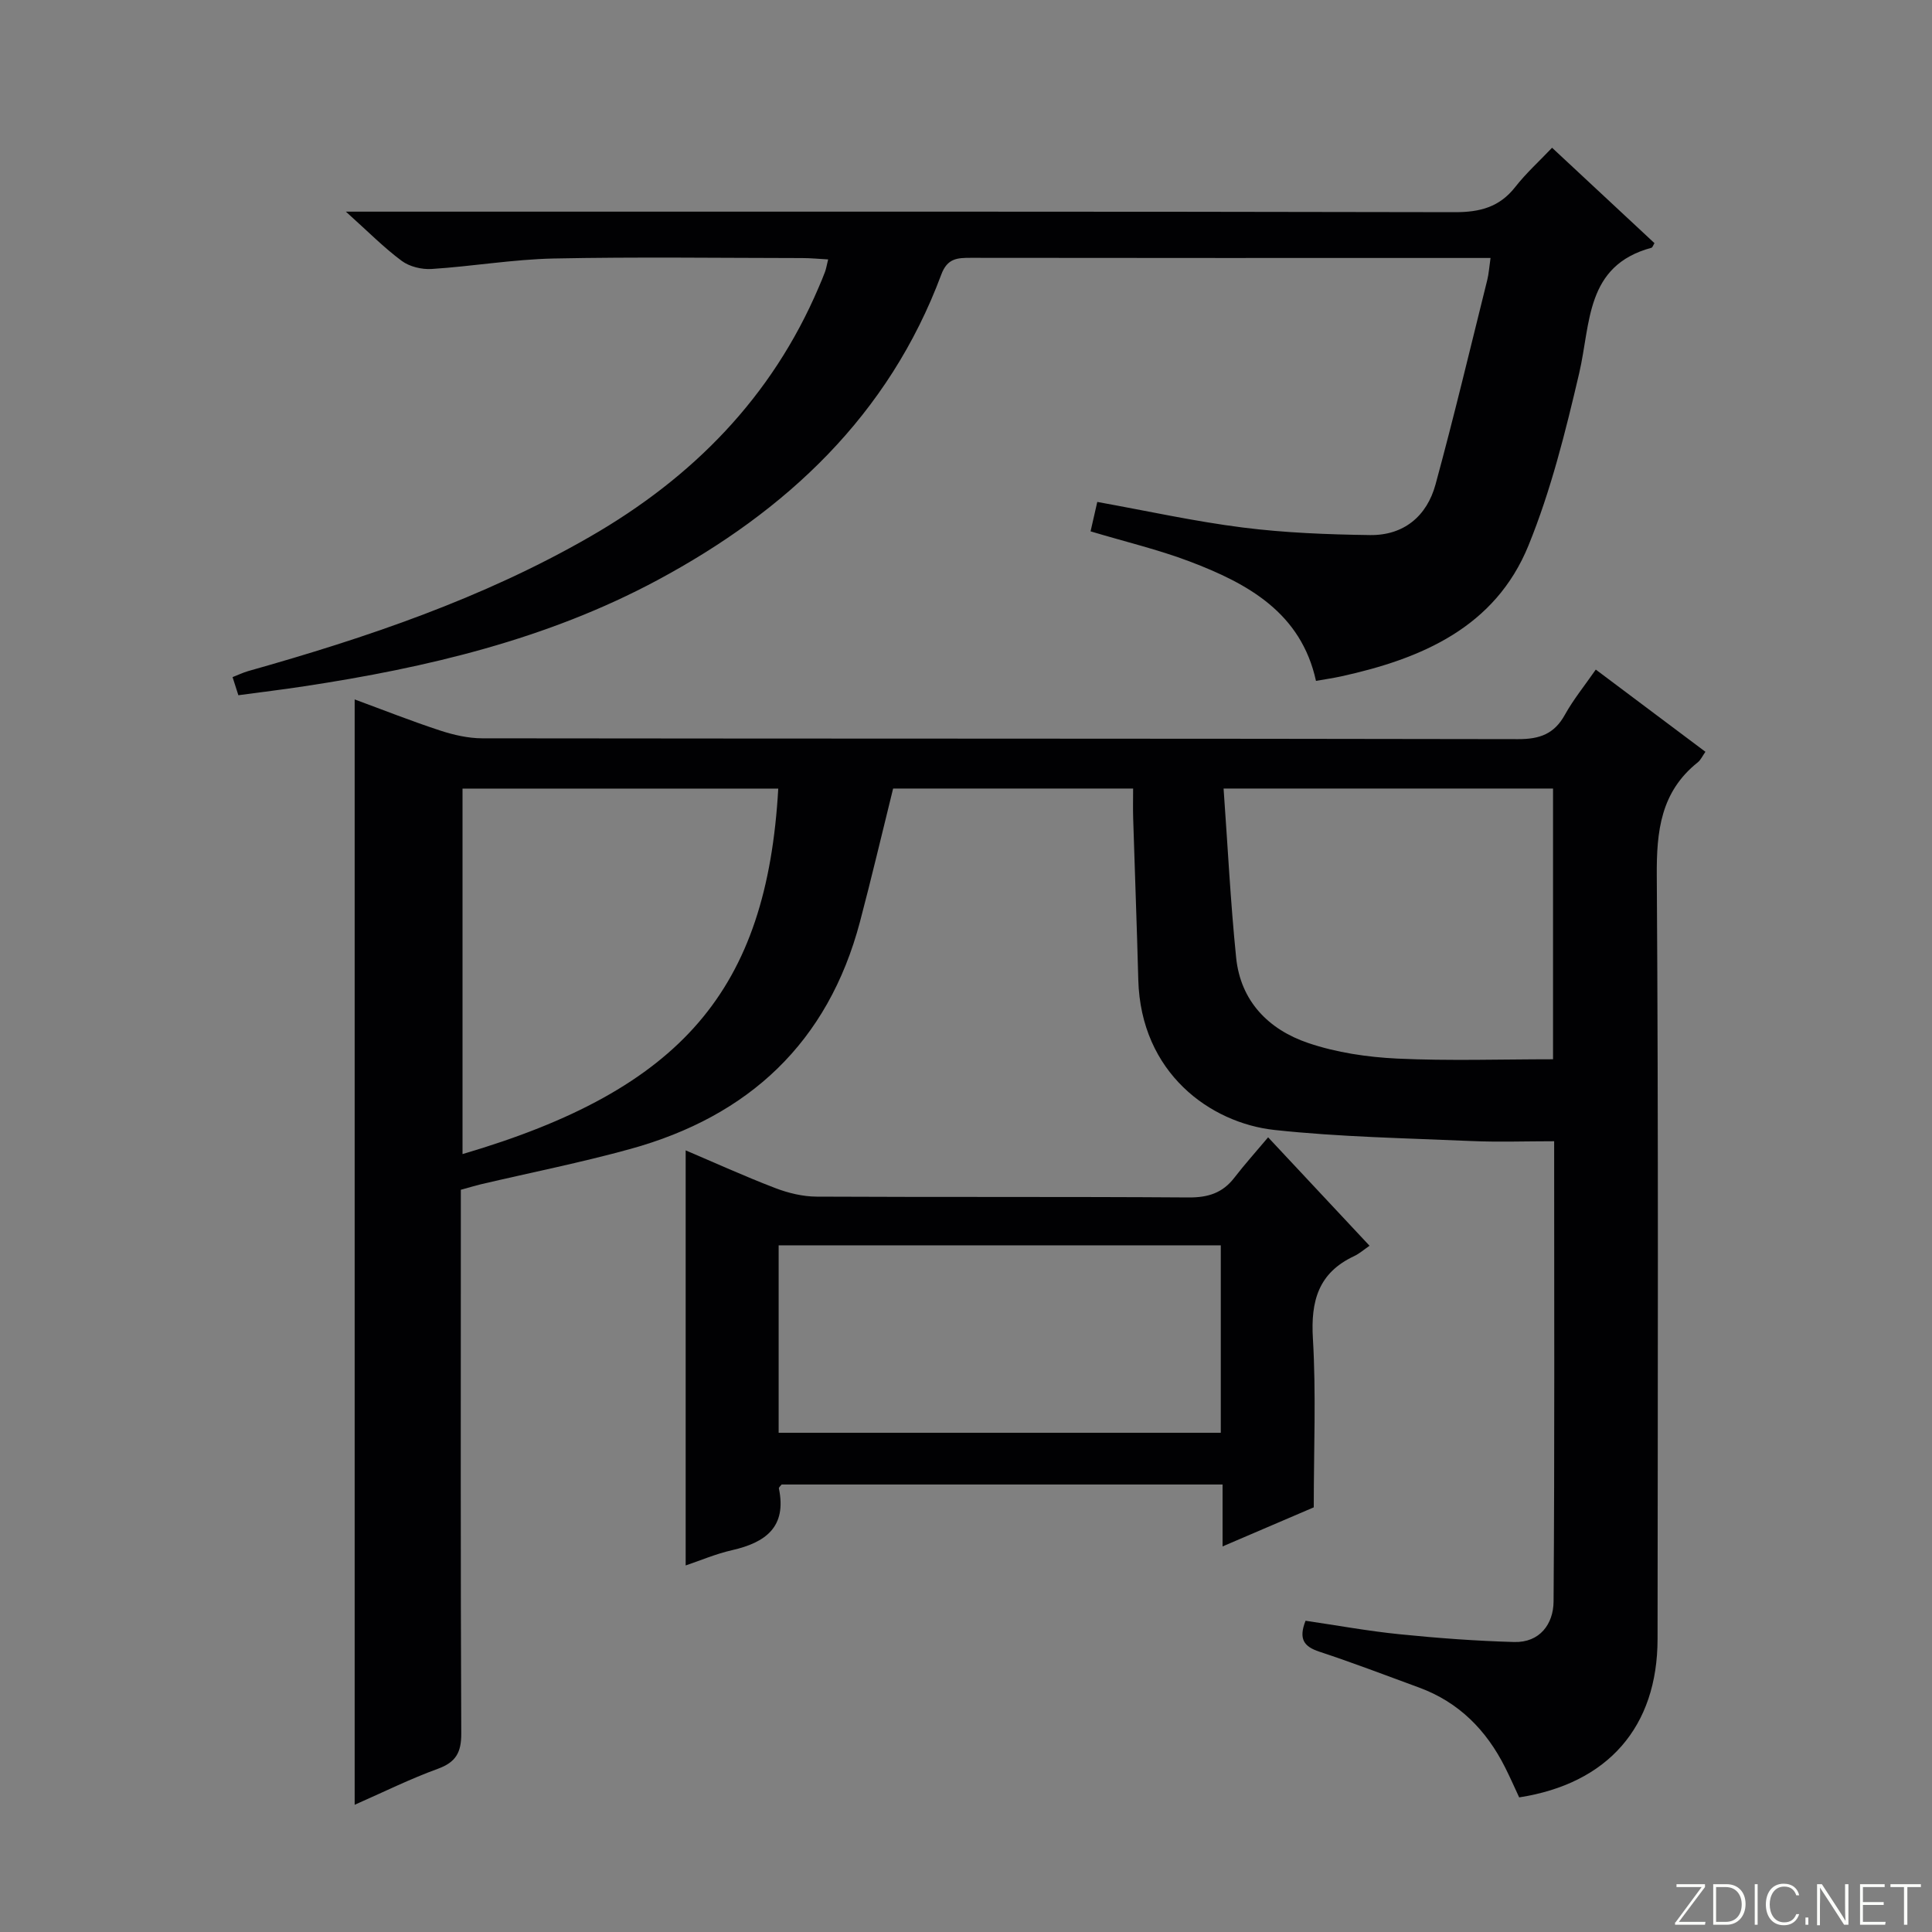 <svg enable-background="new 0 0 400 400" viewBox="0 0 400 400" xmlns="http://www.w3.org/2000/svg"><rect x="0" y="0" width="400" height="400" fill="#808080" stroke="none"/><g fill="#fbfcfa"><path d="m346.9 398 5.4-7.3h-5.2v-.6h5.9v.6l-5.4 7.2h5.5l-.1.6h-6.2v-.5z"/><path d="m354.7 390.1h2.8c2.3 0 3.9 1.6 3.9 4.1s-1.6 4.3-3.9 4.3h-2.8zm.6 7.8h2c2.2 0 3.3-1.6 3.3-3.6 0-1.8-1-3.6-3.3-3.6h-2z"/><path d="m363.9 390.1v8.4h-.6v-8.4z"/><path d="m372.5 396.3c-.4 1.3-1.4 2.3-3.2 2.3-2.4 0-3.7-1.9-3.7-4.3 0-2.3 1.2-4.3 3.7-4.3 1.8 0 2.9 1 3.2 2.4h-.6c-.4-1.1-1.1-1.8-2.5-1.8-2.1 0-3 1.9-3 3.7s.9 3.7 3 3.7c1.4 0 2.1-.7 2.5-1.7z"/><path d="m373.8 398.5v-1.5h.6v1.5z"/><path d="m376.2 398.5v-8.4h1c1.3 2 4.4 6.7 4.9 7.6-.1-1.2-.1-2.4-.1-3.8v-3.8h.7v8.4h-.9c-1.2-1.9-4.4-6.8-5-7.7.1 1.1 0 2.3 0 3.9v3.9h-.6z"/><path d="m390 394.4h-4.3v3.5h4.7l-.1.6h-5.2v-8.4h5.1v.6h-4.5v3.1h4.3v.7z"/><path d="m394.2 390.7h-2.8v-.6h6.3v.6h-2.8v7.8h-.7z"/></g><path d="m95.41 246.33v6.05c0 35.5-.07 71 .09 106.49.02 3.94-1.09 5.97-4.85 7.34-5.74 2.09-11.25 4.82-17.22 7.45 0-76.49 0-152.44 0-228.85 5.92 2.18 11.75 4.49 17.7 6.44 2.78.91 5.79 1.6 8.69 1.61 71.5.09 142.99.03 214.49.17 4.48.01 7.48-1.07 9.68-5.04 1.76-3.17 4.09-6.03 6.4-9.36 7.66 5.74 15.07 11.3 22.7 17.02-.64.91-.98 1.7-1.58 2.18-7.67 6.11-8.56 14.23-8.49 23.5.35 52.66.2 105.33.16 157.99-.01 18.21-10.27 29.96-28.65 32.81-.94-2.02-1.87-4.13-2.9-6.18-3.88-7.74-9.59-13.54-17.85-16.57-6.86-2.52-13.69-5.13-20.63-7.42-3.18-1.05-4.34-2.61-2.85-6.4 6.43.94 12.91 2.13 19.44 2.79 7.89.8 15.82 1.39 23.74 1.61 5.32.15 8.13-3.73 8.17-8.37.23-31.63.12-63.27.12-95.31-5.91 0-11.51.2-17.09-.04-13.61-.6-27.26-.83-40.78-2.29-13.28-1.43-27.72-11.77-28.23-31.11-.29-11.14-.72-22.29-1.06-33.43-.06-1.97-.01-3.93-.01-6.15-16.95 0-33.37 0-49.69 0-2.31 9.32-4.46 18.5-6.87 27.61-6.61 24.96-23 40.24-47.53 47.01-10.21 2.82-20.62 4.89-30.94 7.31-1.28.31-2.55.7-4.16 1.14zm.35-7.39c45.54-13.37 63.01-34.1 65.37-75.67-21.72 0-43.42 0-65.37 0zm157.57-75.68c.86 11.96 1.43 23.52 2.6 35.01.92 9.04 6.74 14.9 14.91 17.67 5.86 1.99 12.25 2.93 18.45 3.23 10.7.5 21.45.14 32.25.14 0-18.64 0-37.22 0-56.05-22.36 0-44.46 0-68.21 0z" fill="#010103"/><path d="m49.35 143.94c-.44-1.39-.79-2.46-1.2-3.75 1.13-.44 2.16-.94 3.24-1.25 24.51-6.91 48.54-15.03 70.74-27.81 21.24-12.22 37.66-28.85 47.37-51.64.46-1.07.92-2.14 1.32-3.23.22-.61.33-1.27.64-2.55-1.87-.1-3.6-.28-5.34-.28-17.16-.02-34.33-.26-51.48.09-8.44.18-16.84 1.63-25.28 2.17-2.05.13-4.58-.48-6.19-1.68-3.68-2.73-6.94-6.04-11.56-10.19h7.15c74.14 0 148.29-.05 222.43.11 5.23.01 9.25-1.04 12.53-5.22 2.23-2.85 4.96-5.32 7.62-8.12 7.36 6.86 14.29 13.32 21.2 19.75-.28.45-.4.9-.63.96-13.69 3.7-12.54 15.63-14.96 25.98-2.82 12.06-5.84 24.24-10.5 35.67-6.9 16.92-22.1 23.43-38.79 27.09-1.62.35-3.26.59-5.2.93-3.09-14.11-14.09-20.15-26.17-24.73-6.47-2.45-13.26-4.06-20.5-6.23.44-1.93.9-3.93 1.39-6.09 10.28 1.85 20.15 4.04 30.14 5.3 8.71 1.1 17.55 1.44 26.34 1.56 6.97.09 11.76-3.91 13.55-10.48 3.83-14.04 7.19-28.21 10.71-42.33.31-1.24.39-2.53.68-4.56-1.96 0-3.56 0-5.15 0-34.16 0-68.31.02-102.47-.03-2.81 0-4.85.1-6.1 3.47-10.87 29.14-32.05 48.93-58.78 63.27-22.81 12.24-47.68 18.11-73.08 21.96-4.4.67-8.84 1.21-13.67 1.86z" fill="#010103"/><path d="m141.96 324.11c0-28.9 0-57.27 0-85.94 5.86 2.49 12.12 5.34 18.53 7.8 2.71 1.04 5.72 1.77 8.6 1.78 25.66.13 51.33-.01 76.99.17 4.03.03 7.04-.92 9.48-4.09 2.12-2.75 4.45-5.34 6.99-8.36 7.41 7.92 13.85 14.81 21 22.45-1.13.77-2.1 1.64-3.24 2.17-7.35 3.46-8.95 9.27-8.49 17.02.68 11.42.18 22.91.18 34.97-5.46 2.34-11.84 5.07-18.88 8.09 0-4.52 0-8.54 0-12.82-30.81 0-61.06 0-91.29 0-.22.3-.61.6-.57.81 1.67 8-2.77 11.21-9.7 12.79-3.37.76-6.59 2.15-9.6 3.16zm19.25-27.47h91.54c0-13.14 0-25.91 0-38.81-30.64 0-61.02 0-91.54 0z" fill="#010103"/></svg>